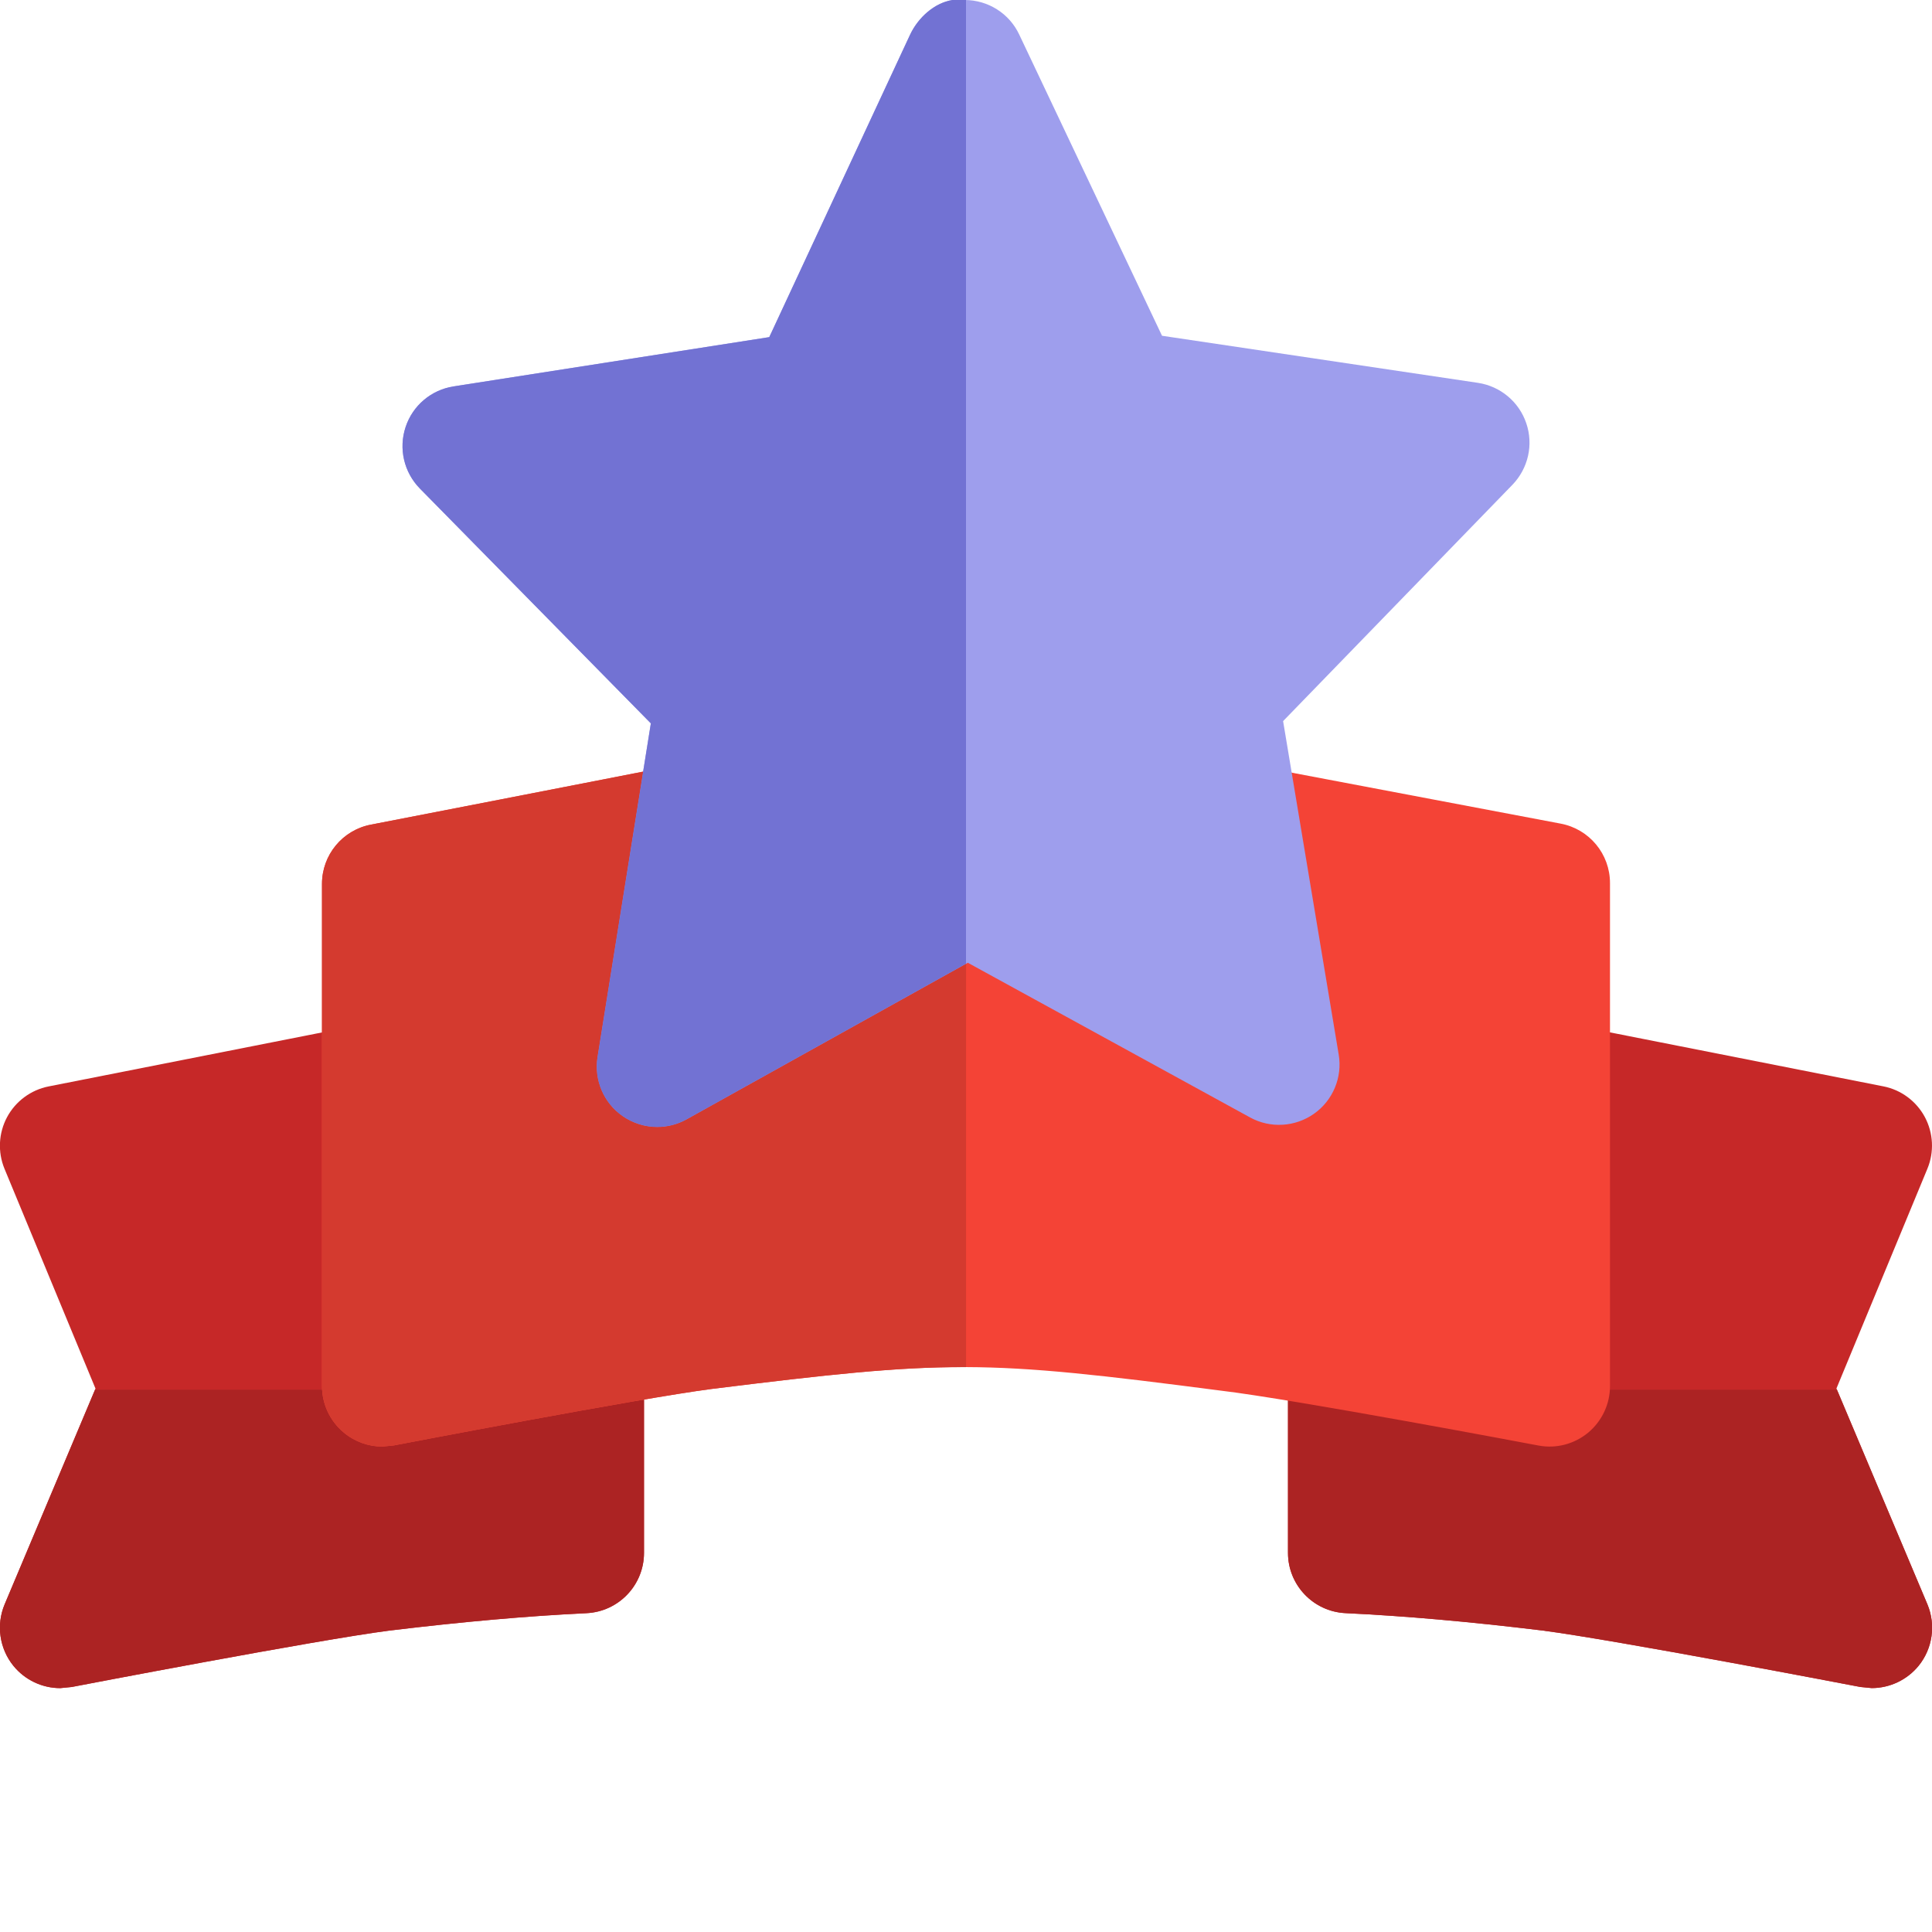 <svg width="100" height="100" viewBox="0 0 100 100" fill="none" xmlns="http://www.w3.org/2000/svg">
<g clip-path="url(#clip0)">
<path d="M32.704 67.954L22.288 54.125C21.567 53.167 20.371 52.7 19.183 52.942L2.517 56.233C1.6 56.413 0.808 57 0.367 57.821C-0.075 58.646 -0.125 59.629 0.233 60.496L4.942 71.871L0.238 83.042C-0.208 84.104 -0.033 85.329 0.692 86.225C1.292 86.963 2.188 87.379 3.117 87.379L3.708 87.321C3.833 87.296 16.45 84.875 20.159 84.4C23.959 83.942 27.292 83.646 30.354 83.5C32.025 83.417 33.334 82.042 33.334 80.375V69.834C33.334 69.154 33.113 68.492 32.704 67.954Z" fill="#C62828"/>
<path d="M95.054 71.867L99.762 60.492C100.121 59.625 100.071 58.646 99.629 57.817C99.187 56.996 98.4 56.408 97.479 56.229L80.812 52.938C79.625 52.696 78.429 53.167 77.708 54.125L67.291 67.996C66.883 68.538 66.666 69.196 66.666 69.871V80.375C66.666 82.042 67.975 83.413 69.641 83.496C72.704 83.642 76.037 83.933 79.808 84.392C83.546 84.871 96.158 87.292 96.287 87.317L96.879 87.375C97.812 87.375 98.708 86.954 99.308 86.221C100.033 85.325 100.208 84.1 99.762 83.038L95.054 71.867Z" fill="#C62828"/>
<path d="M33.333 71.93H4.921L0.242 83.038C-0.204 84.1 -0.029 85.326 0.696 86.221C1.296 86.959 2.192 87.376 3.121 87.376L3.712 87.317C3.837 87.292 16.454 84.871 20.162 84.396C23.962 83.938 27.296 83.642 30.358 83.496C32.025 83.417 33.333 82.042 33.333 80.376V71.93Z" fill="#AC2323"/>
<path d="M95.079 71.93H66.666V80.376C66.666 82.042 67.975 83.413 69.641 83.496C72.704 83.642 76.037 83.934 79.808 84.392C83.546 84.871 96.158 87.292 96.287 87.317L96.879 87.376C97.812 87.376 98.708 86.955 99.308 86.221C100.033 85.326 100.208 84.1 99.762 83.038L95.079 71.93Z" fill="#AC2323"/>
<path d="M80.787 42.632L64.754 39.594L64.137 39.54L36.05 39.457L35.433 39.515C31.437 40.307 19.2 42.682 19.2 42.682C17.725 42.965 16.666 44.253 16.666 45.749V71.745C16.666 72.678 17.083 73.561 17.8 74.153C18.366 74.624 19.071 74.874 19.791 74.874L20.383 74.815C20.508 74.79 33.125 72.37 36.846 71.89C49.121 70.365 50.842 70.374 63.179 71.978C66.904 72.415 79.5 74.794 79.629 74.82C80.546 74.995 81.487 74.745 82.204 74.153C82.916 73.557 83.333 72.678 83.333 71.749V45.707C83.333 44.203 82.266 42.915 80.787 42.632Z" fill="#F44336"/>
<path d="M79 21.908C78.625 20.796 77.658 19.991 76.5 19.816L60.146 17.379L52.754 1.787C52.242 0.695 51.138 -0 49.933 -0C48.771 -0.188 47.613 0.704 47.1 1.808L39.817 17.45L23.475 20C22.317 20.183 21.358 20.991 20.992 22.108C20.625 23.221 20.908 24.441 21.729 25.283L33.688 37.441L30.925 54.716C30.738 55.895 31.238 57.083 32.221 57.766C32.758 58.141 33.388 58.333 34.017 58.333C34.538 58.333 35.063 58.204 35.538 57.937L50.096 49.833L64.708 57.841C65.758 58.416 67.046 58.333 68.017 57.645C68.992 56.954 69.488 55.766 69.292 54.587L66.413 37.325L78.288 25.087C79.1 24.241 79.379 23.016 79 21.908V21.908Z" fill="#9E9EED"/>
<path d="M33.291 39.941C28.208 40.937 19.2 42.683 19.2 42.683C17.725 42.966 16.666 44.254 16.666 45.75V71.746C16.666 72.679 17.083 73.562 17.8 74.154C18.366 74.625 19.071 74.875 19.791 74.875L20.383 74.816C20.508 74.791 33.125 72.371 36.846 71.891C42.887 71.141 46.371 70.762 49.825 70.762H50.004V49.887L35.537 57.941C35.062 58.204 34.537 58.333 34.017 58.333C33.387 58.333 32.762 58.141 32.225 57.766C31.246 57.083 30.741 55.896 30.929 54.716L33.291 39.941Z" fill="#D43A2F"/>
<path d="M49.933 0H49.3C48.371 0.146 47.521 0.904 47.1 1.808L39.817 17.45L23.475 20C22.317 20.183 21.358 20.992 20.992 22.108C20.625 23.221 20.908 24.442 21.729 25.283L33.688 37.442L33.288 39.942L30.925 54.717C30.738 55.896 31.238 57.083 32.221 57.767C32.758 58.142 33.388 58.333 34.017 58.333C34.538 58.333 35.063 58.204 35.538 57.938L50 49.883V0C49.979 0 49.954 0 49.933 0V0Z" fill="#7272D3"/>
</g>
<defs>
<clipPath id="clip0">
<rect width="100" height="100" fill="white"/>
</clipPath>
</defs>
</svg>
